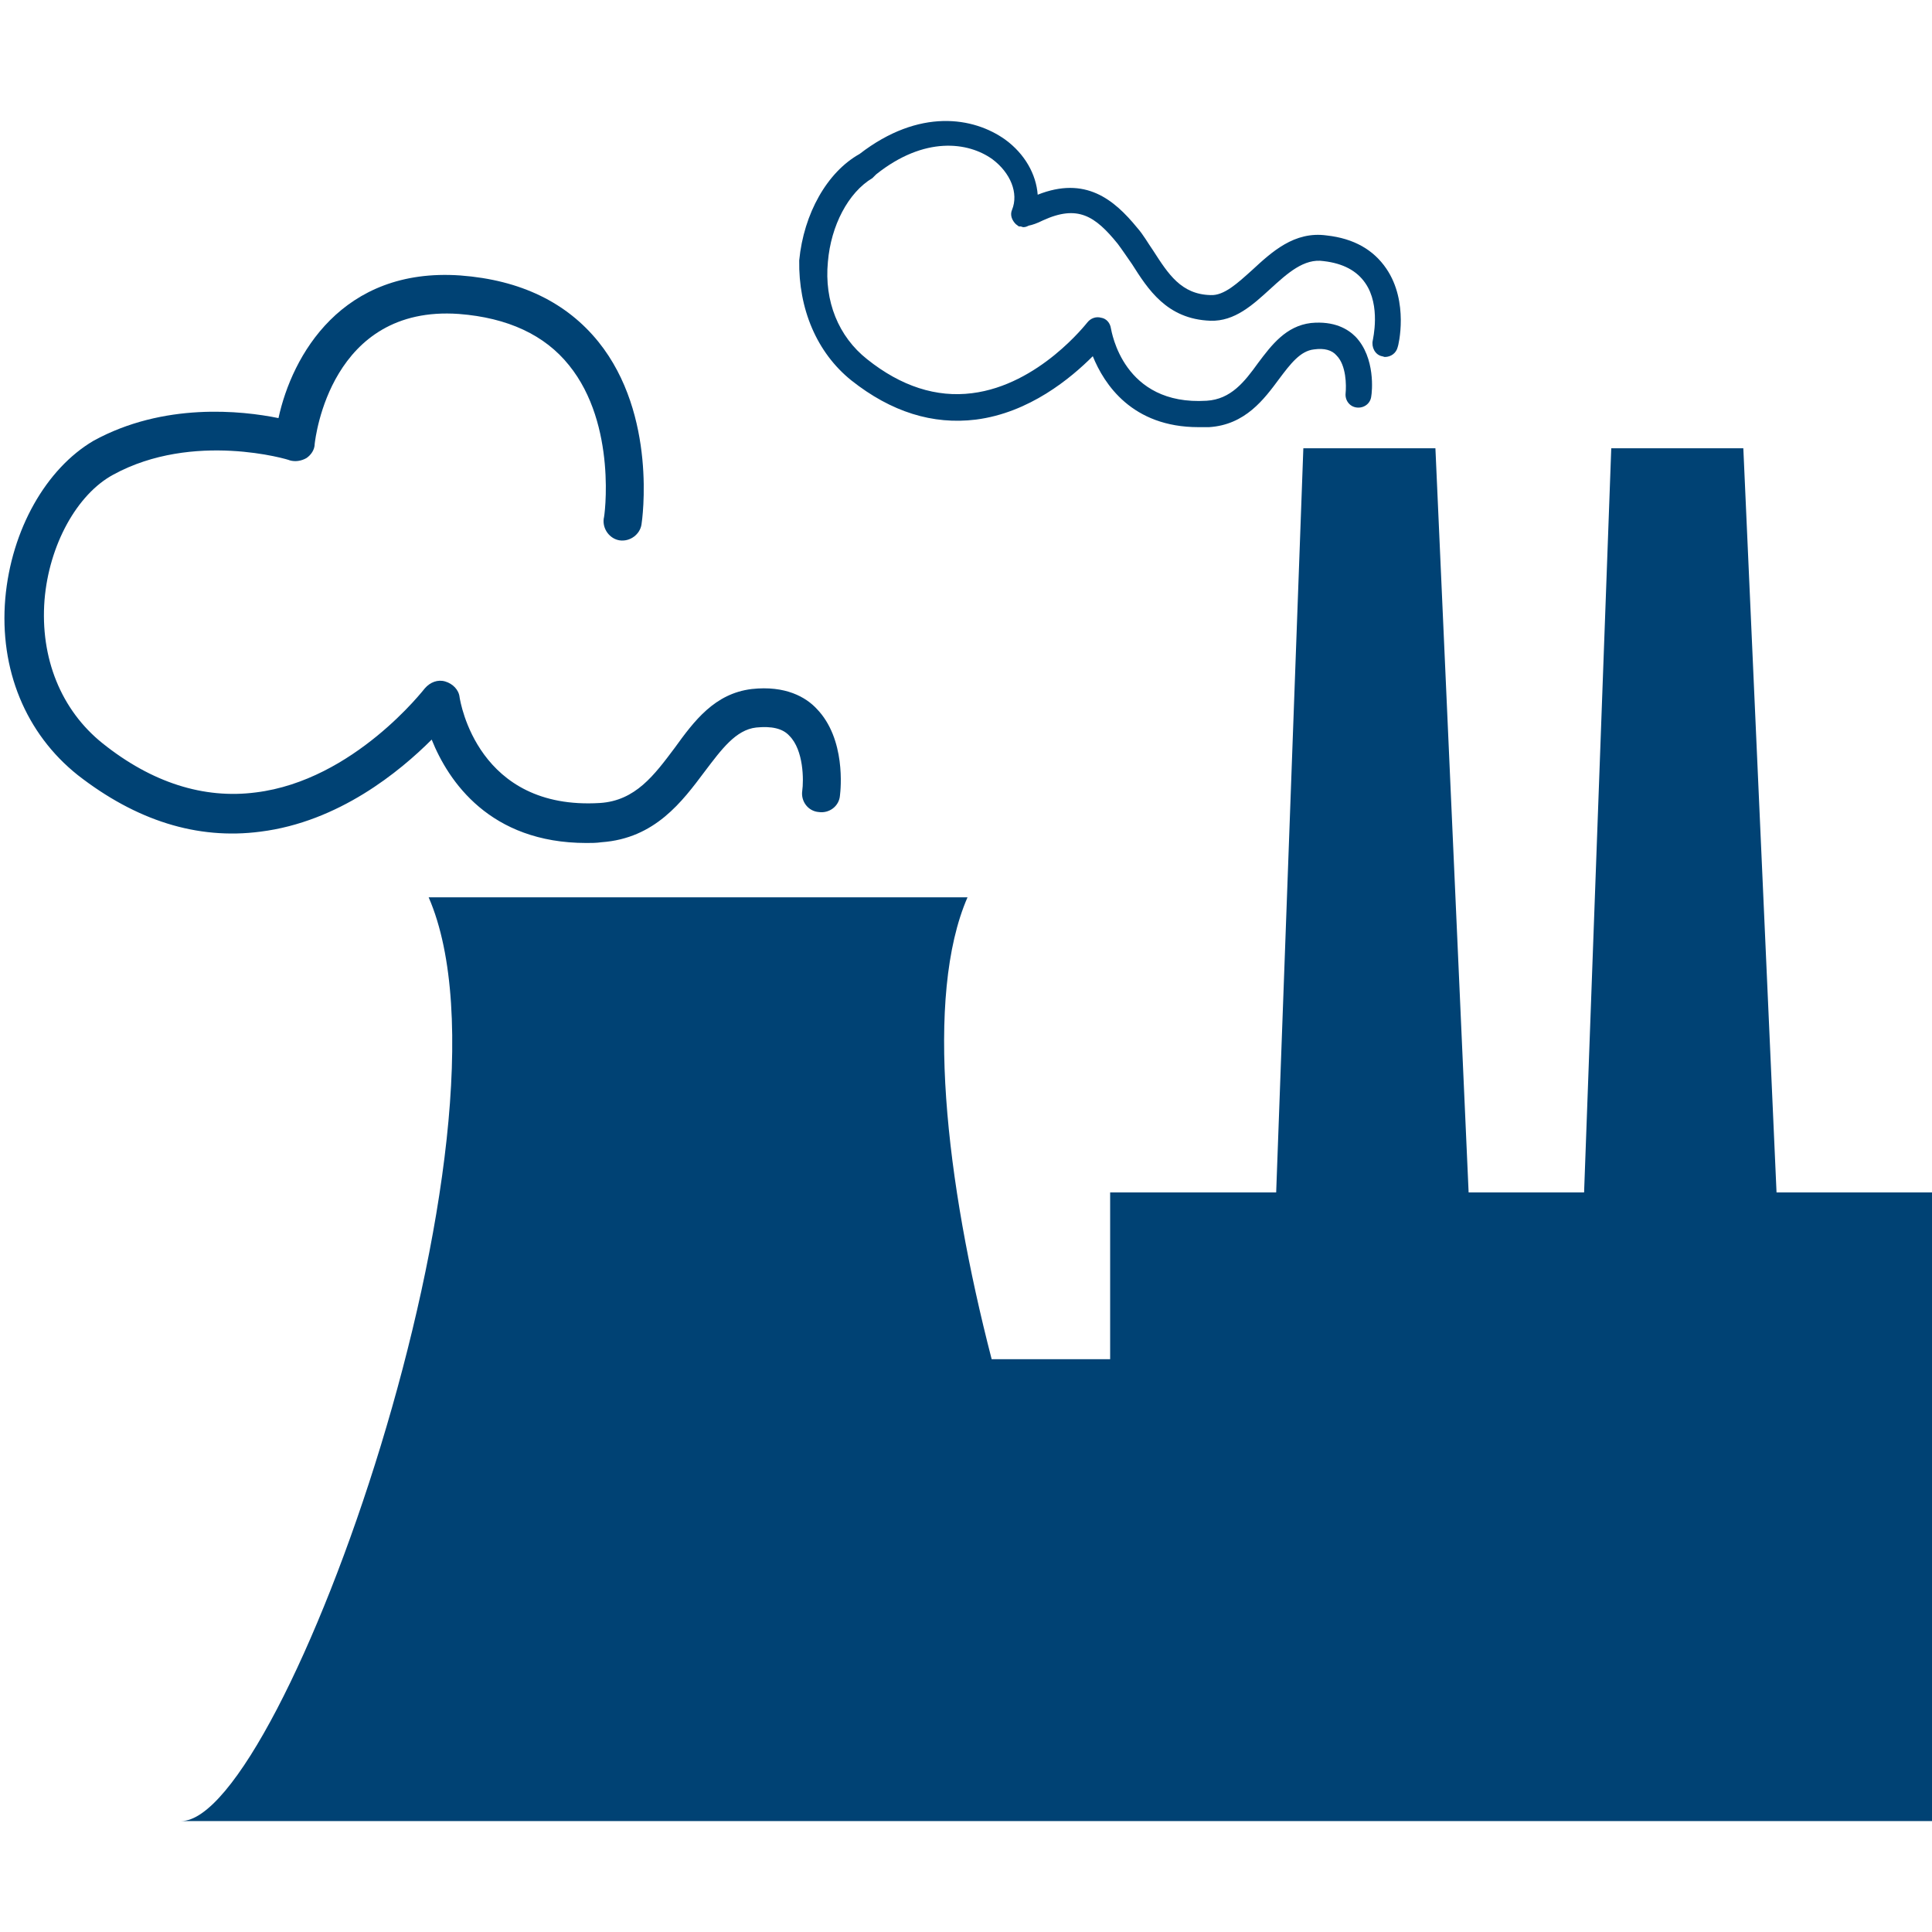 <!DOCTYPE svg PUBLIC "-//W3C//DTD SVG 1.1//EN" "http://www.w3.org/Graphics/SVG/1.1/DTD/svg11.dtd">
<!-- Uploaded to: SVG Repo, www.svgrepo.com, Transformed by: SVG Repo Mixer Tools -->
<svg fill="#004274" height="800px" width="800px" version="1.2" baseProfile="tiny" id="Layer_1" xmlns="http://www.w3.org/2000/svg" xmlns:xlink="http://www.w3.org/1999/xlink" viewBox="0 0 256 256" xml:space="preserve">
<g id="SVGRepo_bgCarrier" stroke-width="0"/>
<g id="SVGRepo_tracerCarrier" stroke-linecap="round" stroke-linejoin="round"/>
<g id="SVGRepo_iconCarrier"> <g> <path d="M34.5,110.2c10.4-1.3,18.5-8,22.7-12.2c2.2,5.5,7.7,13.7,20.5,13.7c0.7,0,1.3,0,2-0.1c7.1-0.5,10.7-5.4,13.7-9.4 c2.2-2.9,4.1-5.5,6.8-5.8c2-0.2,3.5,0.1,4.4,1.1c1.9,1.9,1.9,5.9,1.7,7.3c-0.2,1.4,0.8,2.7,2.2,2.8c1.4,0.2,2.7-0.8,2.8-2.2 c0.1-0.8,0.8-7.5-3.1-11.5c-1.4-1.5-4.1-3.1-8.6-2.6c-4.9,0.6-7.6,4.2-10.2,7.8c-2.7,3.6-5.2,7-9.9,7.3c-16.2,1-18.5-13.4-18.6-14 c-0.1-1-0.9-1.8-1.9-2.1c-1-0.3-2,0.1-2.7,0.9c-0.1,0.1-9.4,12.2-22.4,13.8c-6.9,0.9-13.8-1.3-20.3-6.5c-5.5-4.4-8.3-11.3-7.7-19 c0.6-7.3,4.3-14,9.1-16.6c10.6-5.8,23.3-2,23.4-1.9c0.7,0.2,1.5,0.1,2.2-0.3c0.6-0.4,1.1-1.1,1.1-1.9c0.1-0.8,2.1-18.4,19.1-17.2 c6.5,0.5,11.4,2.8,14.6,6.8c6.4,7.9,4.7,20.2,4.6,20.3c-0.2,1.4,0.8,2.7,2.1,2.9c1.4,0.2,2.7-0.8,2.9-2.1 c0.1-0.6,2.1-14.5-5.7-24.2c-4.2-5.2-10.3-8.2-18.3-8.8c-15.7-1.1-22.3,10.6-24.1,18.9c-4.9-1-15.2-2.1-24.5,3 C6.1,62.1,1.5,70.2,0.7,79.3c-0.8,9.4,2.7,17.9,9.6,23.4C18,108.7,26.1,111.3,34.5,110.2z"/> <path d="M235.4,158l-4.4-98.6h-17.5l-3.6,98.6h-15.3l-4.4-98.6h-17.5l-3.6,98.6h-22v22.1h-15.7c-6.1-23.6-8.9-48.1-3.2-61.2H56.8 C70.1,149.5,37.5,241.3,24,241.3c73.9,0,158.1,0,232,0V158H235.4z"/> <path d="M112.8,50.4c5.3,4.2,10.8,5.9,16.5,5.2c7.1-0.9,12.6-5.5,15.5-8.4c1.5,3.7,5.2,9.4,14,9.4c0.5,0,0.9,0,1.4,0 c4.8-0.3,7.3-3.7,9.3-6.4c1.5-2,2.8-3.7,4.6-3.9c1.4-0.2,2.4,0.1,3,0.8c1.3,1.3,1.3,4,1.2,5c-0.1,0.9,0.5,1.8,1.5,1.9 c0.9,0.1,1.8-0.5,1.9-1.5c0.1-0.5,0.6-5.1-2.1-7.9c-1-1-2.8-2.1-5.9-1.8c-3.3,0.4-5.2,2.9-7,5.3c-1.8,2.5-3.6,4.8-6.8,5 c-11.1,0.7-12.6-9.2-12.7-9.6c-0.1-0.7-0.6-1.3-1.3-1.4c-0.7-0.2-1.4,0.1-1.8,0.6c-0.1,0.1-6.4,8.3-15.3,9.4 c-4.7,0.6-9.4-0.9-13.9-4.5c-3.8-3-5.7-7.7-5.2-12.9c0.4-4.8,2.7-9.2,5.9-11.1c0,0,0.4-0.4,0.5-0.5c6.4-5.1,12.2-4.3,15.4-2 c2.4,1.8,3.5,4.5,2.6,6.7c-0.3,0.7,0,1.4,0.5,1.9c0.1,0.1,0.3,0.2,0.4,0.3c0,0,0,0,0,0c0.1,0,0.1,0,0.2,0c0,0,0,0,0,0 c0.1,0,0.3,0.1,0.4,0.1c0.3,0,0.5-0.1,0.7-0.2c0.5-0.1,1.1-0.3,1.9-0.7c4.6-2.1,6.9-0.6,9.9,3.1c0.6,0.8,1.2,1.7,1.9,2.7 c2.1,3.3,4.6,7.3,10.4,7.5c3.2,0.1,5.6-2.1,7.9-4.2c2.3-2.1,4.5-4.1,7.1-3.7c2.6,0.3,4.4,1.3,5.5,2.9c2.1,3,1,7.5,1,7.6 c-0.2,0.9,0.3,1.9,1.2,2.1c0.1,0,0.3,0.1,0.4,0.1c0.8,0,1.5-0.5,1.7-1.3c0.1-0.2,1.5-6-1.5-10.4c-1.7-2.5-4.3-4-7.9-4.4 c-4.3-0.6-7.3,2.2-9.9,4.6c-1.9,1.7-3.7,3.4-5.5,3.3c-3.9-0.1-5.6-2.8-7.6-5.9c-0.7-1-1.3-2.1-2.1-3c-3.1-3.8-6.9-6.9-13.2-4.4 c-0.2-2.7-1.7-5.4-4.3-7.3c-4.2-3-11.4-4.2-19.3,1.9c-4.3,2.4-7.4,7.9-8,14.1C105.8,40.9,108.2,46.7,112.8,50.4z"/> </g> </g>
</svg>